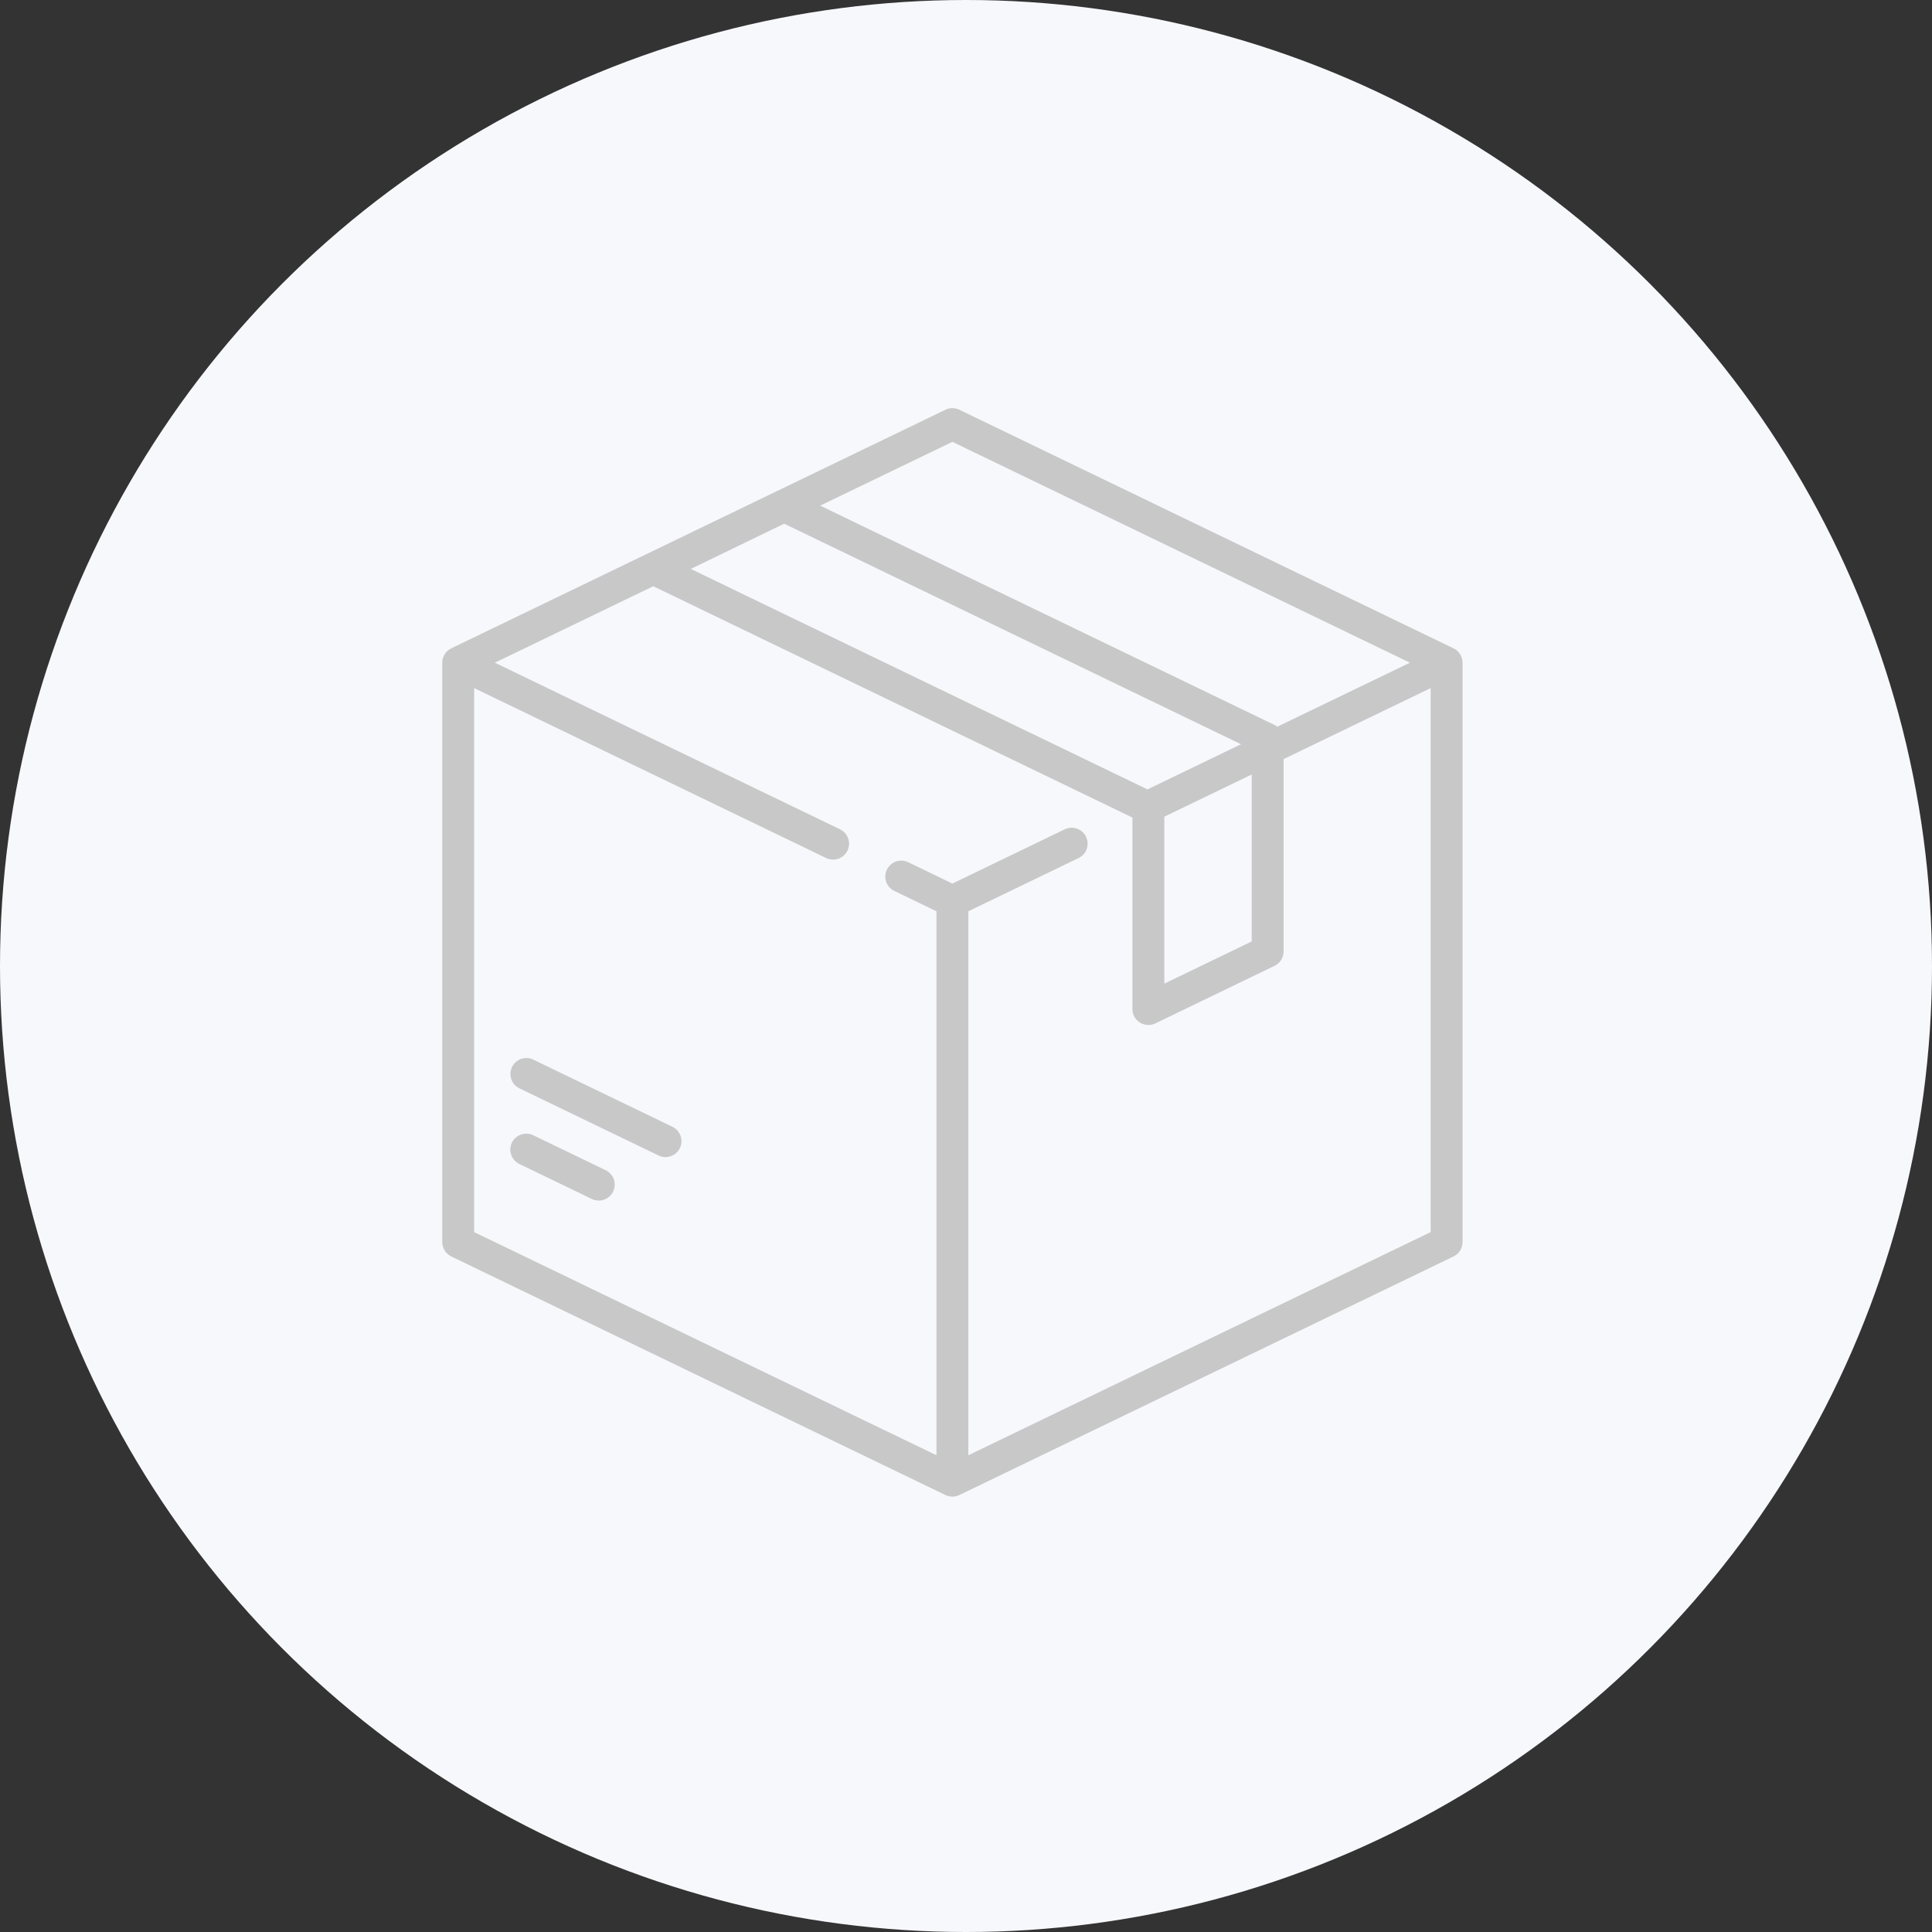 <svg width="71" height="71" viewBox="0 0 71 71" fill="none" xmlns="http://www.w3.org/2000/svg">
<rect x="0" y="0" width="71" height="71" fill="#333333" stroke="none"/>
<circle cx="35.5" cy="35.5" r="35.5" fill="#F7F8FC"/>
<g clip-path="url(#clip0_7_34)">
<path d="M53.416 23.826L35.255 15.058C35.094 14.98 34.906 14.98 34.745 15.058L16.584 23.826C16.381 23.924 16.253 24.129 16.253 24.354V45.646C16.253 45.871 16.381 46.076 16.584 46.174L34.745 54.942C34.826 54.98 34.913 55 35 55C35.087 55 35.174 54.98 35.255 54.942L53.416 46.174C53.619 46.076 53.748 45.871 53.748 45.646V24.354C53.748 24.129 53.619 23.924 53.416 23.826ZM35 16.237L51.814 24.354L46.94 26.706C46.909 26.683 46.876 26.661 46.841 26.644L30.141 18.582L35 16.237ZM28.818 19.245L45.607 27.35L42.169 29.01L25.386 20.908L28.818 19.245ZM46 28.462V34.598L42.788 36.148V30.012L46 28.462ZM52.576 45.279L35.586 53.48V33.489L39.639 31.532C39.93 31.392 40.052 31.042 39.911 30.75C39.771 30.459 39.42 30.336 39.129 30.477L35 32.471L33.375 31.686C33.084 31.545 32.734 31.668 32.593 31.959C32.452 32.251 32.574 32.601 32.866 32.742L34.414 33.489V53.48L17.424 45.279V25.287L30.362 31.533C30.444 31.572 30.531 31.591 30.616 31.591C30.834 31.591 31.043 31.469 31.144 31.26C31.285 30.968 31.163 30.618 30.871 30.477L18.186 24.354L24.007 21.544L41.608 30.041C41.611 30.044 41.614 30.047 41.616 30.051V37.082C41.616 37.284 41.72 37.471 41.891 37.578C41.985 37.638 42.094 37.668 42.202 37.668C42.289 37.668 42.376 37.649 42.457 37.61L46.841 35.493C47.043 35.396 47.172 35.191 47.172 34.966V27.896L52.576 25.287V45.279V45.279Z" fill="#C8C8C8"/>
<path d="M22.26 43.006L19.595 41.719C19.303 41.579 18.953 41.701 18.812 41.992C18.672 42.284 18.794 42.634 19.085 42.775L21.75 44.062C21.832 44.101 21.919 44.12 22.005 44.12C22.222 44.12 22.432 43.998 22.533 43.789C22.674 43.497 22.551 43.147 22.26 43.006Z" fill="#C8C8C8"/>
<path d="M24.713 41.41L19.598 38.941C19.307 38.8 18.957 38.922 18.816 39.213C18.675 39.505 18.797 39.855 19.089 39.996L24.203 42.465C24.285 42.505 24.372 42.523 24.458 42.523C24.675 42.523 24.885 42.401 24.986 42.192C25.126 41.901 25.004 41.55 24.713 41.41Z" fill="#C8C8C8"/>
</g>
<defs>
<clipPath id="clip0_7_34">
<rect width="40" height="40" fill="white" transform="translate(15 15)"/>
</clipPath>
</defs>
</svg>

